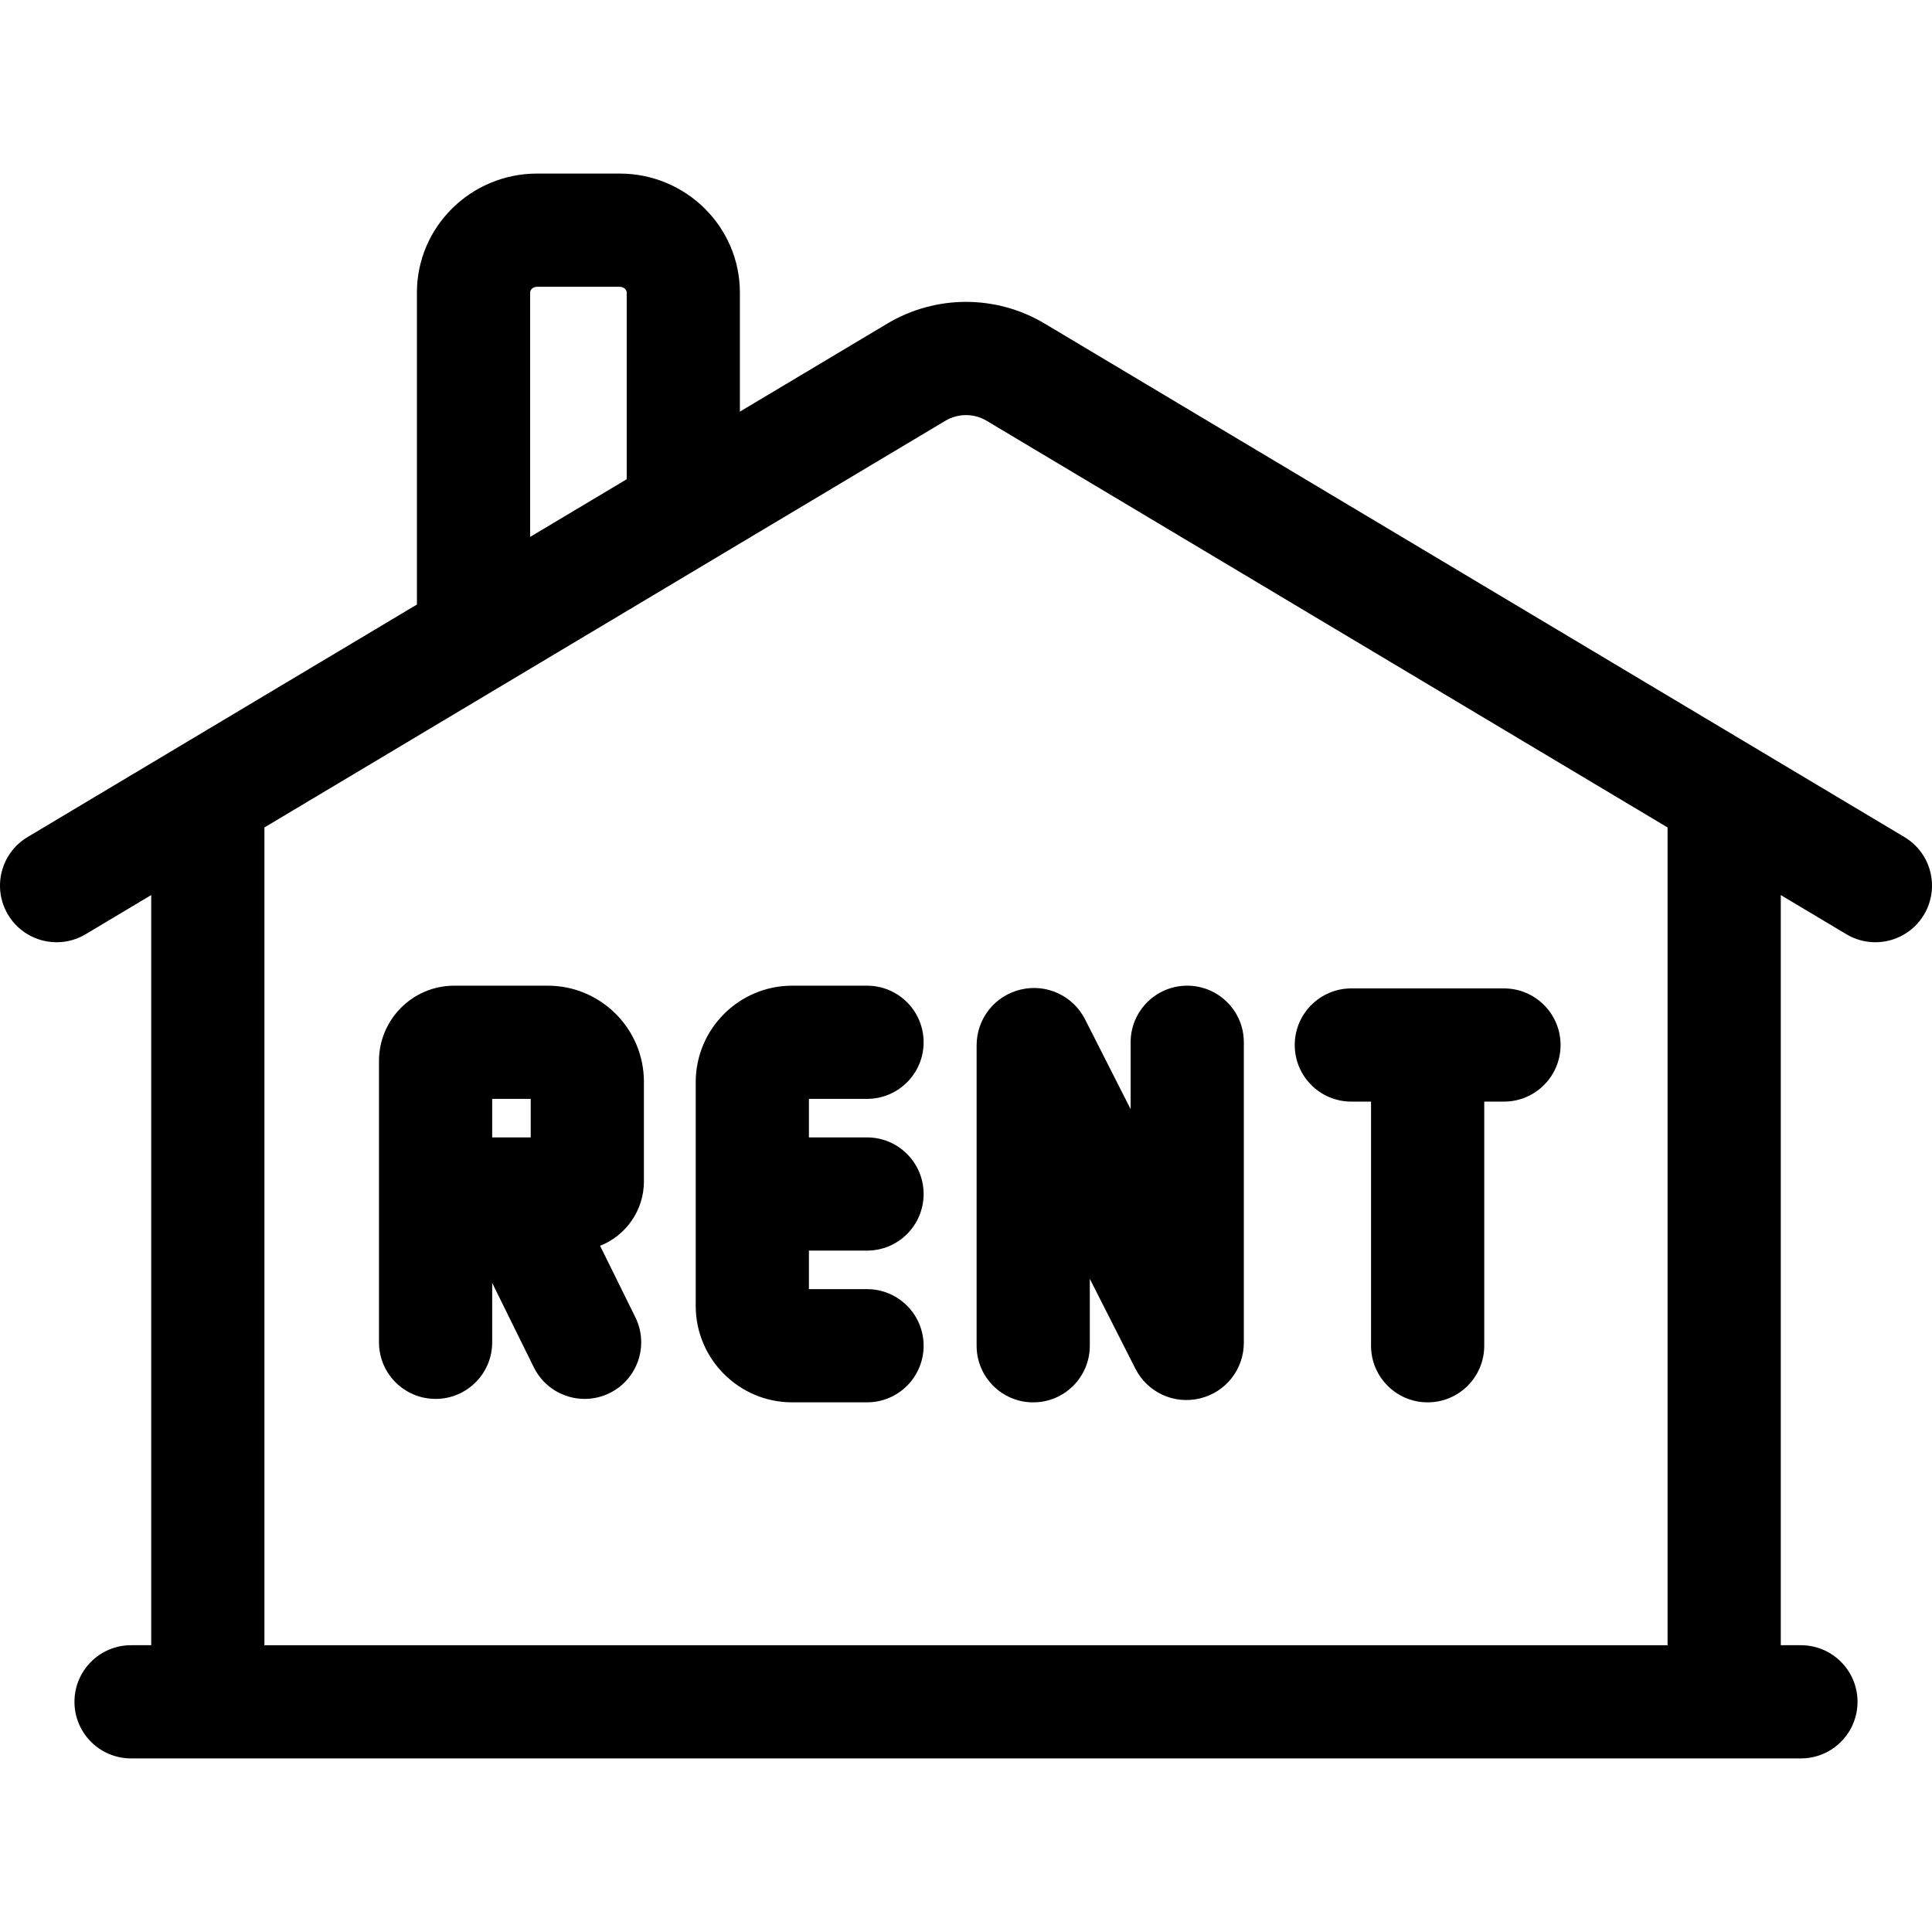 <svg height="511pt" viewBox="0 -45 512 511" width="511pt" xmlns="http://www.w3.org/2000/svg"><path d="m504.688 176.328-227.812-136.059c-12.879-7.691-28.875-7.691-41.75 0l-39.047 23.316v-31.559c.004-17.383-14.281-31.527-31.84-31.527h-21.91c-17.559 0-31.84 14.145-31.84 31.527v82.68l-103.18 61.621c-7.109 4.246-9.434 13.457-5.184 20.57 4.246 7.109 13.453 9.434 20.57 5.184l17.379-10.379v198.797h-5.34c-8.285 0-15 6.715-15 15s6.715 15 15 15h442.531c8.285 0 15-6.715 15-15s-6.715-15-15-15h-5.34v-198.797l17.379 10.379c2.41 1.441 5.062 2.125 7.68 2.125 5.105 0 10.082-2.605 12.891-7.309 4.25-7.113 1.926-16.324-5.188-20.57zm-364.199-144.301c0-.828.84-1.527 1.84-1.527h21.91c1 0 1.844.699 1.844 1.527v49.477l-25.594 15.285zm301.438 358.473h-371.852v-216.715l180.434-107.762c3.387-2.023 7.594-2.023 10.98 0l180.438 107.762zm0 0"/><path d="m145.176 215.715h-24.801c-10.996 0-19.941 8.945-19.941 19.941v74.57c0 8.281 6.715 15 15 15s15-6.719 15-15v-15.742l11.035 22.375c2.613 5.297 7.934 8.367 13.465 8.367 2.23 0 4.492-.496 6.625-1.547 7.43-3.668 10.48-12.66 6.816-20.09l-9.344-18.941c6.797-2.691 11.613-9.328 11.613-17.066v-26.402c0-14.039-11.426-25.465-25.469-25.465zm-4.531 40.211h-4.789c-.223-.004-.441-.004-.664 0h-4.758v-10.211h10.211zm0 0"/><path d="m229.77 245.715c8.285 0 15-6.715 15-15s-6.715-15-15-15h-19.828c-14.102 0-25.57 11.473-25.57 25.57v59.281c0 14.102 11.469 25.57 25.57 25.57h19.828c8.285 0 15-6.715 15-15 0-8.281-6.715-15-15-15h-15.398v-10.211h15.398c8.285 0 15-6.715 15-15 0-8.285-6.715-15-15-15h-15.398v-10.211zm0 0"/><path d="m258.812 311.141c0 8.281 6.719 15 15 15 8.285 0 15-6.719 15-15v-17.727l12.047 23.734c3.18 6.32 10.203 9.598 17.082 7.961 6.883-1.633 11.688-7.711 11.688-14.785v-79.609c0-8.285-6.715-15-15-15s-15 6.715-15 15v17.723l-12.074-23.793c-3.195-6.289-10.227-9.543-17.086-7.895-6.863 1.645-11.656 7.723-11.656 14.777zm0 0"/><path d="m358.117 246.438h5.223v64.699c0 8.285 6.719 15 15 15 8.285 0 15-6.715 15-15v-64.699h5.227c8.285 0 15-6.715 15-15 0-8.281-6.715-15-15-15h-40.449c-8.281 0-15 6.719-15 15 0 8.285 6.715 15 15 15zm0 0"/></svg>